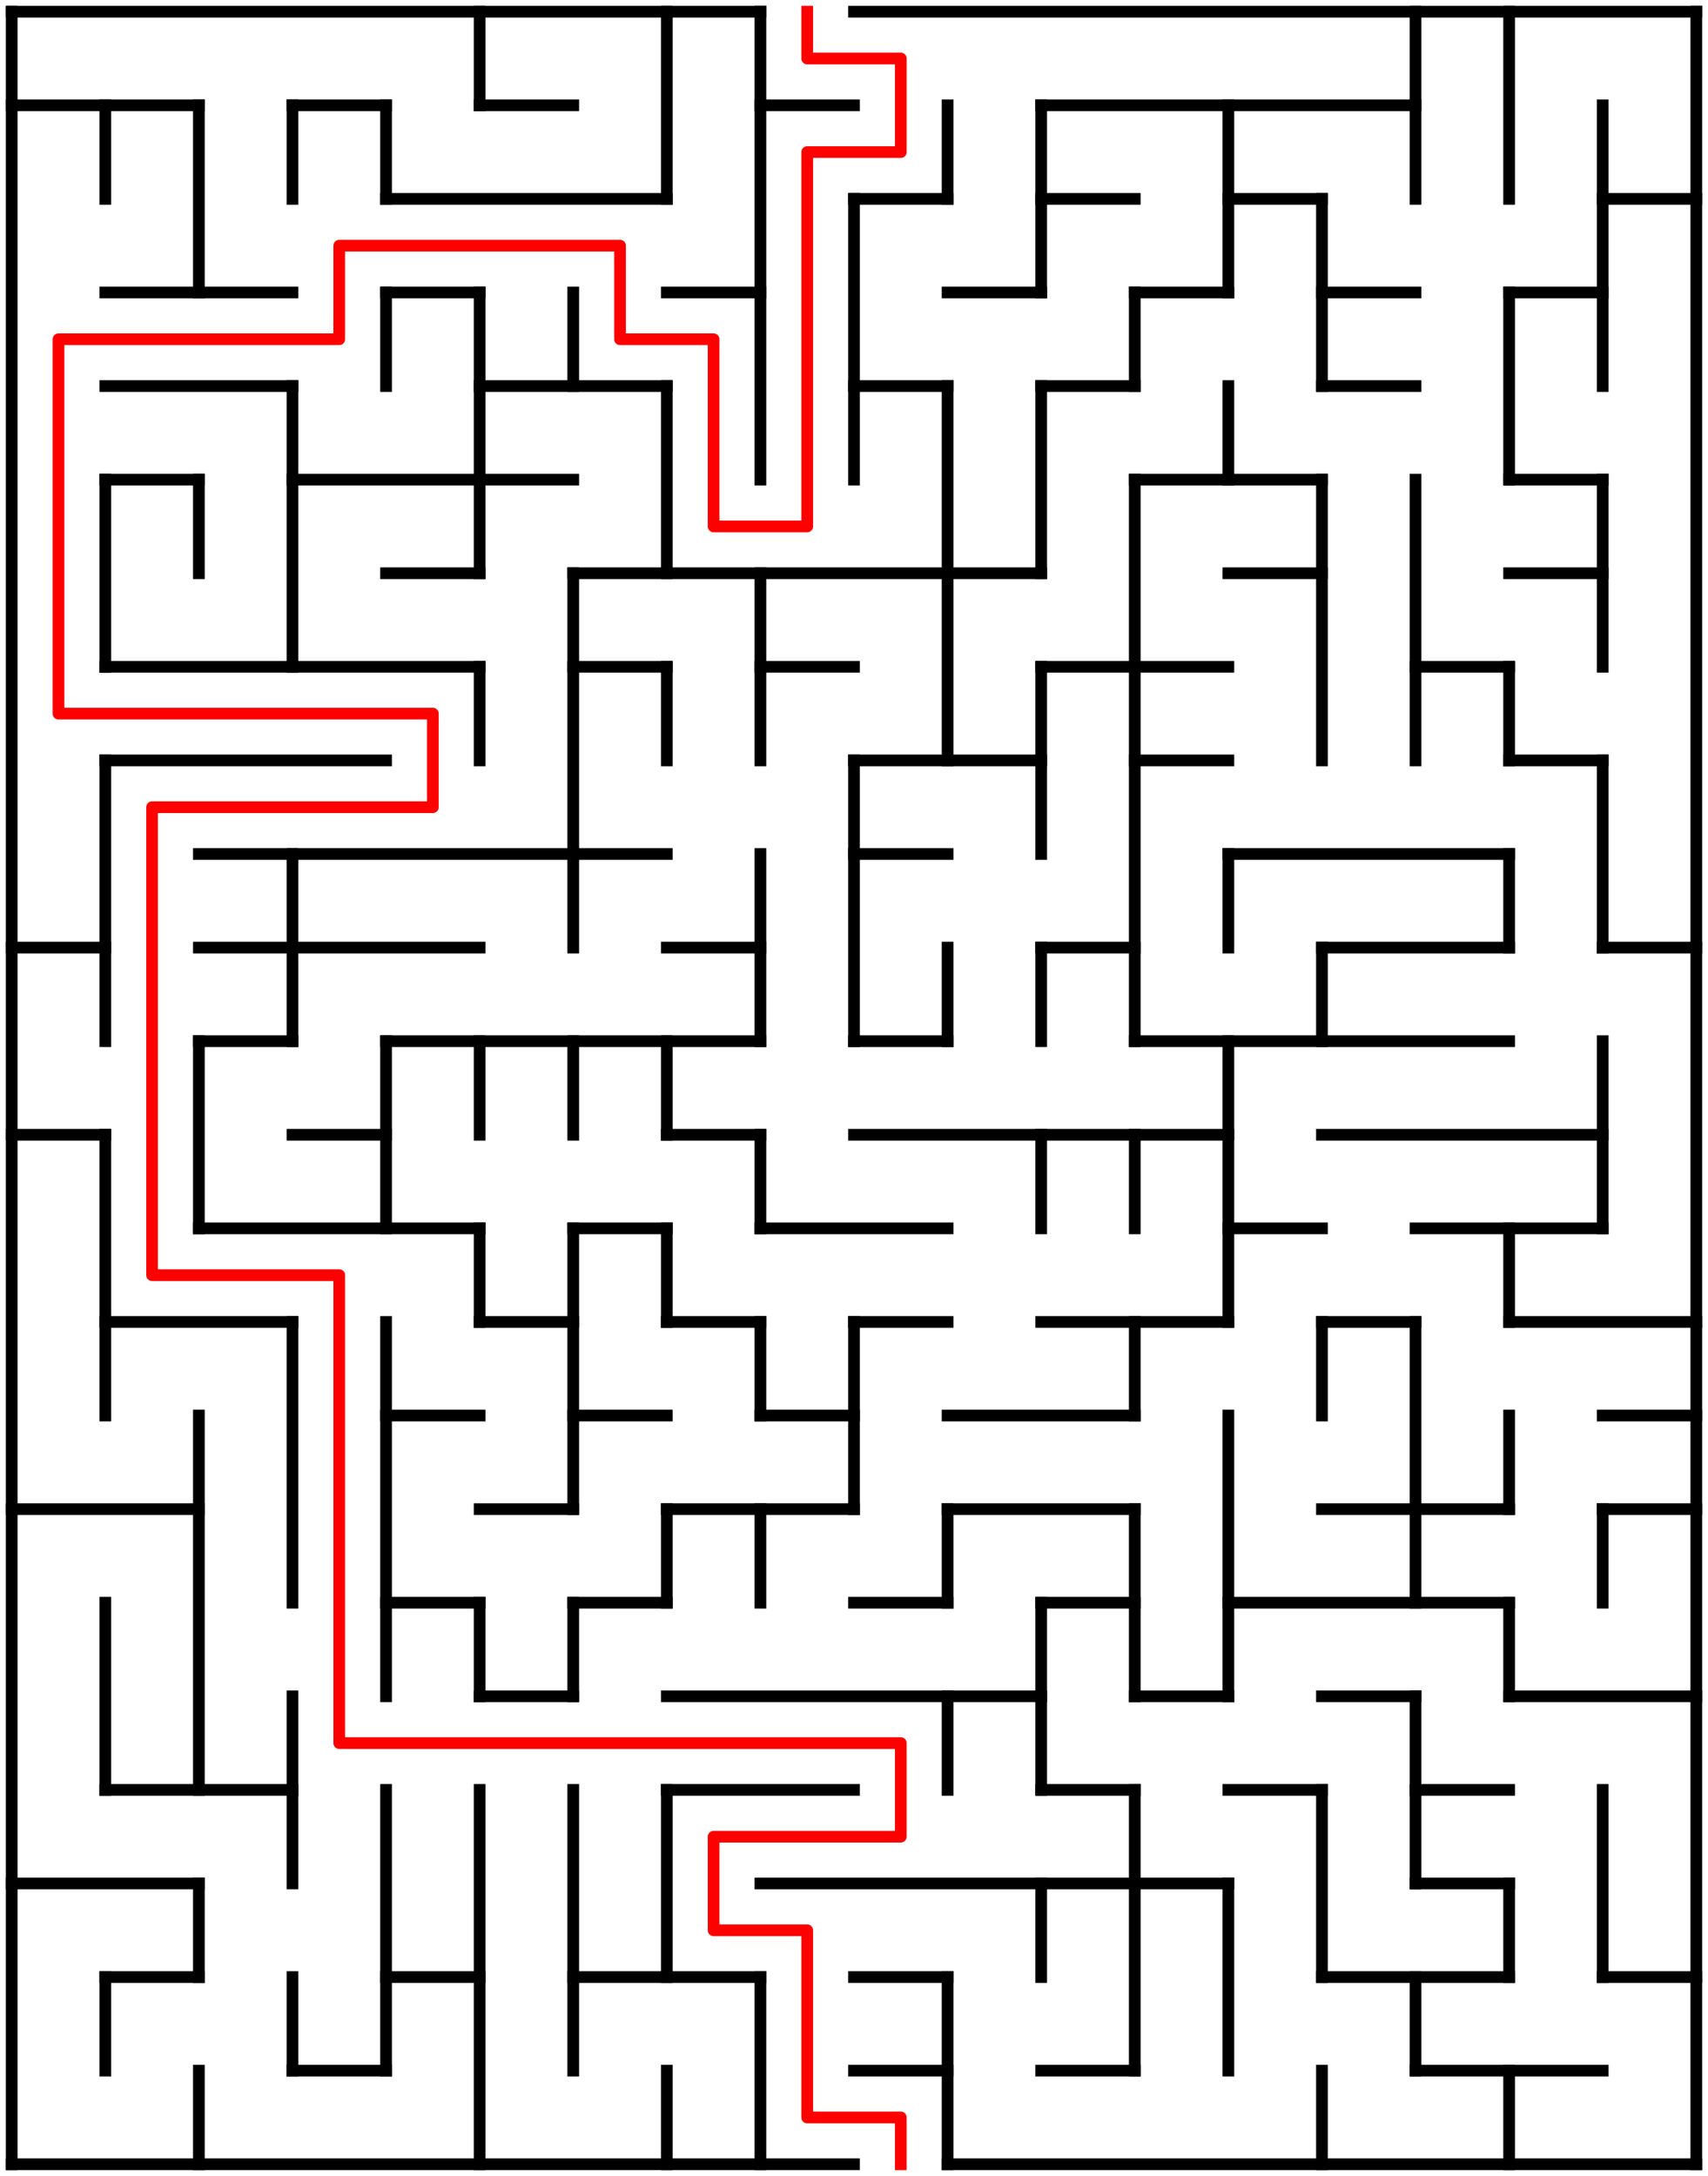﻿<?xml version="1.0" encoding="utf-8" standalone="no"?>
<!DOCTYPE svg PUBLIC "-//W3C//DTD SVG 1.1//EN" "http://www.w3.org/Graphics/SVG/1.1/DTD/svg11.dtd">
<svg width="292" height="372" version="1.1" xmlns="http://www.w3.org/2000/svg">
  <title>18 by 23 orthogonal maze</title>
  <g fill="none" stroke="#000000" stroke-width="2" stroke-linecap="square">
    <line x1="2" y1="2" x2="130" y2="2" />
    <line x1="146" y1="2" x2="290" y2="2" />
    <line x1="2" y1="18" x2="34" y2="18" />
    <line x1="50" y1="18" x2="66" y2="18" />
    <line x1="82" y1="18" x2="98" y2="18" />
    <line x1="130" y1="18" x2="146" y2="18" />
    <line x1="178" y1="18" x2="242" y2="18" />
    <line x1="66" y1="34" x2="114" y2="34" />
    <line x1="146" y1="34" x2="162" y2="34" />
    <line x1="178" y1="34" x2="194" y2="34" />
    <line x1="210" y1="34" x2="226" y2="34" />
    <line x1="274" y1="34" x2="290" y2="34" />
    <line x1="18" y1="50" x2="50" y2="50" />
    <line x1="66" y1="50" x2="82" y2="50" />
    <line x1="114" y1="50" x2="130" y2="50" />
    <line x1="162" y1="50" x2="178" y2="50" />
    <line x1="194" y1="50" x2="210" y2="50" />
    <line x1="226" y1="50" x2="242" y2="50" />
    <line x1="258" y1="50" x2="274" y2="50" />
    <line x1="18" y1="66" x2="50" y2="66" />
    <line x1="82" y1="66" x2="114" y2="66" />
    <line x1="146" y1="66" x2="162" y2="66" />
    <line x1="178" y1="66" x2="194" y2="66" />
    <line x1="226" y1="66" x2="242" y2="66" />
    <line x1="18" y1="82" x2="34" y2="82" />
    <line x1="50" y1="82" x2="98" y2="82" />
    <line x1="194" y1="82" x2="226" y2="82" />
    <line x1="258" y1="82" x2="274" y2="82" />
    <line x1="66" y1="98" x2="82" y2="98" />
    <line x1="98" y1="98" x2="178" y2="98" />
    <line x1="210" y1="98" x2="226" y2="98" />
    <line x1="258" y1="98" x2="274" y2="98" />
    <line x1="18" y1="114" x2="82" y2="114" />
    <line x1="98" y1="114" x2="114" y2="114" />
    <line x1="130" y1="114" x2="146" y2="114" />
    <line x1="178" y1="114" x2="210" y2="114" />
    <line x1="242" y1="114" x2="258" y2="114" />
    <line x1="18" y1="130" x2="66" y2="130" />
    <line x1="146" y1="130" x2="178" y2="130" />
    <line x1="194" y1="130" x2="210" y2="130" />
    <line x1="258" y1="130" x2="274" y2="130" />
    <line x1="34" y1="146" x2="114" y2="146" />
    <line x1="146" y1="146" x2="162" y2="146" />
    <line x1="210" y1="146" x2="258" y2="146" />
    <line x1="2" y1="162" x2="18" y2="162" />
    <line x1="34" y1="162" x2="82" y2="162" />
    <line x1="114" y1="162" x2="130" y2="162" />
    <line x1="178" y1="162" x2="194" y2="162" />
    <line x1="226" y1="162" x2="258" y2="162" />
    <line x1="274" y1="162" x2="290" y2="162" />
    <line x1="34" y1="178" x2="50" y2="178" />
    <line x1="66" y1="178" x2="130" y2="178" />
    <line x1="146" y1="178" x2="162" y2="178" />
    <line x1="194" y1="178" x2="258" y2="178" />
    <line x1="2" y1="194" x2="18" y2="194" />
    <line x1="50" y1="194" x2="66" y2="194" />
    <line x1="114" y1="194" x2="130" y2="194" />
    <line x1="146" y1="194" x2="210" y2="194" />
    <line x1="226" y1="194" x2="274" y2="194" />
    <line x1="34" y1="210" x2="82" y2="210" />
    <line x1="98" y1="210" x2="114" y2="210" />
    <line x1="130" y1="210" x2="162" y2="210" />
    <line x1="210" y1="210" x2="226" y2="210" />
    <line x1="242" y1="210" x2="274" y2="210" />
    <line x1="18" y1="226" x2="50" y2="226" />
    <line x1="82" y1="226" x2="98" y2="226" />
    <line x1="114" y1="226" x2="130" y2="226" />
    <line x1="146" y1="226" x2="162" y2="226" />
    <line x1="178" y1="226" x2="210" y2="226" />
    <line x1="226" y1="226" x2="242" y2="226" />
    <line x1="258" y1="226" x2="290" y2="226" />
    <line x1="66" y1="242" x2="82" y2="242" />
    <line x1="98" y1="242" x2="114" y2="242" />
    <line x1="130" y1="242" x2="146" y2="242" />
    <line x1="162" y1="242" x2="194" y2="242" />
    <line x1="274" y1="242" x2="290" y2="242" />
    <line x1="2" y1="258" x2="34" y2="258" />
    <line x1="82" y1="258" x2="98" y2="258" />
    <line x1="114" y1="258" x2="146" y2="258" />
    <line x1="162" y1="258" x2="194" y2="258" />
    <line x1="226" y1="258" x2="258" y2="258" />
    <line x1="274" y1="258" x2="290" y2="258" />
    <line x1="66" y1="274" x2="82" y2="274" />
    <line x1="98" y1="274" x2="114" y2="274" />
    <line x1="146" y1="274" x2="162" y2="274" />
    <line x1="178" y1="274" x2="194" y2="274" />
    <line x1="210" y1="274" x2="258" y2="274" />
    <line x1="82" y1="290" x2="98" y2="290" />
    <line x1="114" y1="290" x2="178" y2="290" />
    <line x1="194" y1="290" x2="210" y2="290" />
    <line x1="226" y1="290" x2="242" y2="290" />
    <line x1="258" y1="290" x2="290" y2="290" />
    <line x1="18" y1="306" x2="50" y2="306" />
    <line x1="114" y1="306" x2="146" y2="306" />
    <line x1="178" y1="306" x2="194" y2="306" />
    <line x1="210" y1="306" x2="226" y2="306" />
    <line x1="242" y1="306" x2="258" y2="306" />
    <line x1="2" y1="322" x2="34" y2="322" />
    <line x1="130" y1="322" x2="210" y2="322" />
    <line x1="242" y1="322" x2="258" y2="322" />
    <line x1="18" y1="338" x2="34" y2="338" />
    <line x1="66" y1="338" x2="82" y2="338" />
    <line x1="98" y1="338" x2="130" y2="338" />
    <line x1="146" y1="338" x2="162" y2="338" />
    <line x1="226" y1="338" x2="258" y2="338" />
    <line x1="274" y1="338" x2="290" y2="338" />
    <line x1="50" y1="354" x2="66" y2="354" />
    <line x1="146" y1="354" x2="162" y2="354" />
    <line x1="178" y1="354" x2="194" y2="354" />
    <line x1="242" y1="354" x2="274" y2="354" />
    <line x1="2" y1="370" x2="146" y2="370" />
    <line x1="162" y1="370" x2="290" y2="370" />
    <line x1="2" y1="2" x2="2" y2="370" />
    <line x1="18" y1="18" x2="18" y2="34" />
    <line x1="18" y1="82" x2="18" y2="114" />
    <line x1="18" y1="130" x2="18" y2="178" />
    <line x1="18" y1="194" x2="18" y2="242" />
    <line x1="18" y1="274" x2="18" y2="306" />
    <line x1="18" y1="338" x2="18" y2="354" />
    <line x1="34" y1="18" x2="34" y2="50" />
    <line x1="34" y1="82" x2="34" y2="98" />
    <line x1="34" y1="178" x2="34" y2="210" />
    <line x1="34" y1="242" x2="34" y2="306" />
    <line x1="34" y1="322" x2="34" y2="338" />
    <line x1="34" y1="354" x2="34" y2="370" />
    <line x1="50" y1="18" x2="50" y2="34" />
    <line x1="50" y1="66" x2="50" y2="114" />
    <line x1="50" y1="146" x2="50" y2="178" />
    <line x1="50" y1="226" x2="50" y2="274" />
    <line x1="50" y1="290" x2="50" y2="322" />
    <line x1="50" y1="338" x2="50" y2="354" />
    <line x1="66" y1="18" x2="66" y2="34" />
    <line x1="66" y1="50" x2="66" y2="66" />
    <line x1="66" y1="178" x2="66" y2="210" />
    <line x1="66" y1="226" x2="66" y2="290" />
    <line x1="66" y1="306" x2="66" y2="354" />
    <line x1="82" y1="2" x2="82" y2="18" />
    <line x1="82" y1="50" x2="82" y2="98" />
    <line x1="82" y1="114" x2="82" y2="130" />
    <line x1="82" y1="178" x2="82" y2="194" />
    <line x1="82" y1="210" x2="82" y2="226" />
    <line x1="82" y1="274" x2="82" y2="290" />
    <line x1="82" y1="306" x2="82" y2="370" />
    <line x1="98" y1="50" x2="98" y2="66" />
    <line x1="98" y1="98" x2="98" y2="162" />
    <line x1="98" y1="178" x2="98" y2="194" />
    <line x1="98" y1="210" x2="98" y2="258" />
    <line x1="98" y1="274" x2="98" y2="290" />
    <line x1="98" y1="306" x2="98" y2="354" />
    <line x1="114" y1="2" x2="114" y2="34" />
    <line x1="114" y1="66" x2="114" y2="98" />
    <line x1="114" y1="114" x2="114" y2="130" />
    <line x1="114" y1="178" x2="114" y2="194" />
    <line x1="114" y1="210" x2="114" y2="226" />
    <line x1="114" y1="258" x2="114" y2="274" />
    <line x1="114" y1="306" x2="114" y2="338" />
    <line x1="114" y1="354" x2="114" y2="370" />
    <line x1="130" y1="2" x2="130" y2="82" />
    <line x1="130" y1="98" x2="130" y2="130" />
    <line x1="130" y1="146" x2="130" y2="178" />
    <line x1="130" y1="194" x2="130" y2="210" />
    <line x1="130" y1="226" x2="130" y2="242" />
    <line x1="130" y1="258" x2="130" y2="274" />
    <line x1="130" y1="338" x2="130" y2="370" />
    <line x1="146" y1="34" x2="146" y2="82" />
    <line x1="146" y1="130" x2="146" y2="178" />
    <line x1="146" y1="226" x2="146" y2="258" />
    <line x1="162" y1="18" x2="162" y2="34" />
    <line x1="162" y1="66" x2="162" y2="130" />
    <line x1="162" y1="162" x2="162" y2="178" />
    <line x1="162" y1="258" x2="162" y2="274" />
    <line x1="162" y1="290" x2="162" y2="306" />
    <line x1="162" y1="338" x2="162" y2="370" />
    <line x1="178" y1="18" x2="178" y2="50" />
    <line x1="178" y1="66" x2="178" y2="98" />
    <line x1="178" y1="114" x2="178" y2="146" />
    <line x1="178" y1="162" x2="178" y2="178" />
    <line x1="178" y1="194" x2="178" y2="210" />
    <line x1="178" y1="274" x2="178" y2="306" />
    <line x1="178" y1="322" x2="178" y2="338" />
    <line x1="194" y1="50" x2="194" y2="66" />
    <line x1="194" y1="82" x2="194" y2="178" />
    <line x1="194" y1="194" x2="194" y2="210" />
    <line x1="194" y1="226" x2="194" y2="242" />
    <line x1="194" y1="258" x2="194" y2="290" />
    <line x1="194" y1="306" x2="194" y2="354" />
    <line x1="210" y1="18" x2="210" y2="50" />
    <line x1="210" y1="66" x2="210" y2="82" />
    <line x1="210" y1="146" x2="210" y2="162" />
    <line x1="210" y1="178" x2="210" y2="226" />
    <line x1="210" y1="242" x2="210" y2="290" />
    <line x1="210" y1="322" x2="210" y2="354" />
    <line x1="226" y1="34" x2="226" y2="66" />
    <line x1="226" y1="82" x2="226" y2="130" />
    <line x1="226" y1="162" x2="226" y2="178" />
    <line x1="226" y1="226" x2="226" y2="242" />
    <line x1="226" y1="306" x2="226" y2="338" />
    <line x1="226" y1="354" x2="226" y2="370" />
    <line x1="242" y1="2" x2="242" y2="34" />
    <line x1="242" y1="82" x2="242" y2="130" />
    <line x1="242" y1="226" x2="242" y2="274" />
    <line x1="242" y1="290" x2="242" y2="322" />
    <line x1="242" y1="338" x2="242" y2="354" />
    <line x1="258" y1="2" x2="258" y2="34" />
    <line x1="258" y1="50" x2="258" y2="82" />
    <line x1="258" y1="114" x2="258" y2="130" />
    <line x1="258" y1="146" x2="258" y2="162" />
    <line x1="258" y1="210" x2="258" y2="226" />
    <line x1="258" y1="242" x2="258" y2="258" />
    <line x1="258" y1="274" x2="258" y2="290" />
    <line x1="258" y1="322" x2="258" y2="338" />
    <line x1="258" y1="354" x2="258" y2="370" />
    <line x1="274" y1="18" x2="274" y2="66" />
    <line x1="274" y1="82" x2="274" y2="114" />
    <line x1="274" y1="130" x2="274" y2="162" />
    <line x1="274" y1="178" x2="274" y2="210" />
    <line x1="274" y1="258" x2="274" y2="274" />
    <line x1="274" y1="306" x2="274" y2="338" />
    <line x1="290" y1="2" x2="290" y2="370" />
  </g>
  <polyline fill="none" stroke="#ff0000" stroke-width="2" stroke-linecap="square" stroke-linejoin="round" points="138,2 138,10 154,10 154,26 138,26 138,90 122,90 122,58 106,58 106,42 58,42 58,58 10,58 10,122 74,122 74,138 26,138 26,218 58,218 58,298 154,298 154,314 122,314 122,330 138,330 138,362 154,362 154,370" />
  <type>Rectangular</type>
</svg>